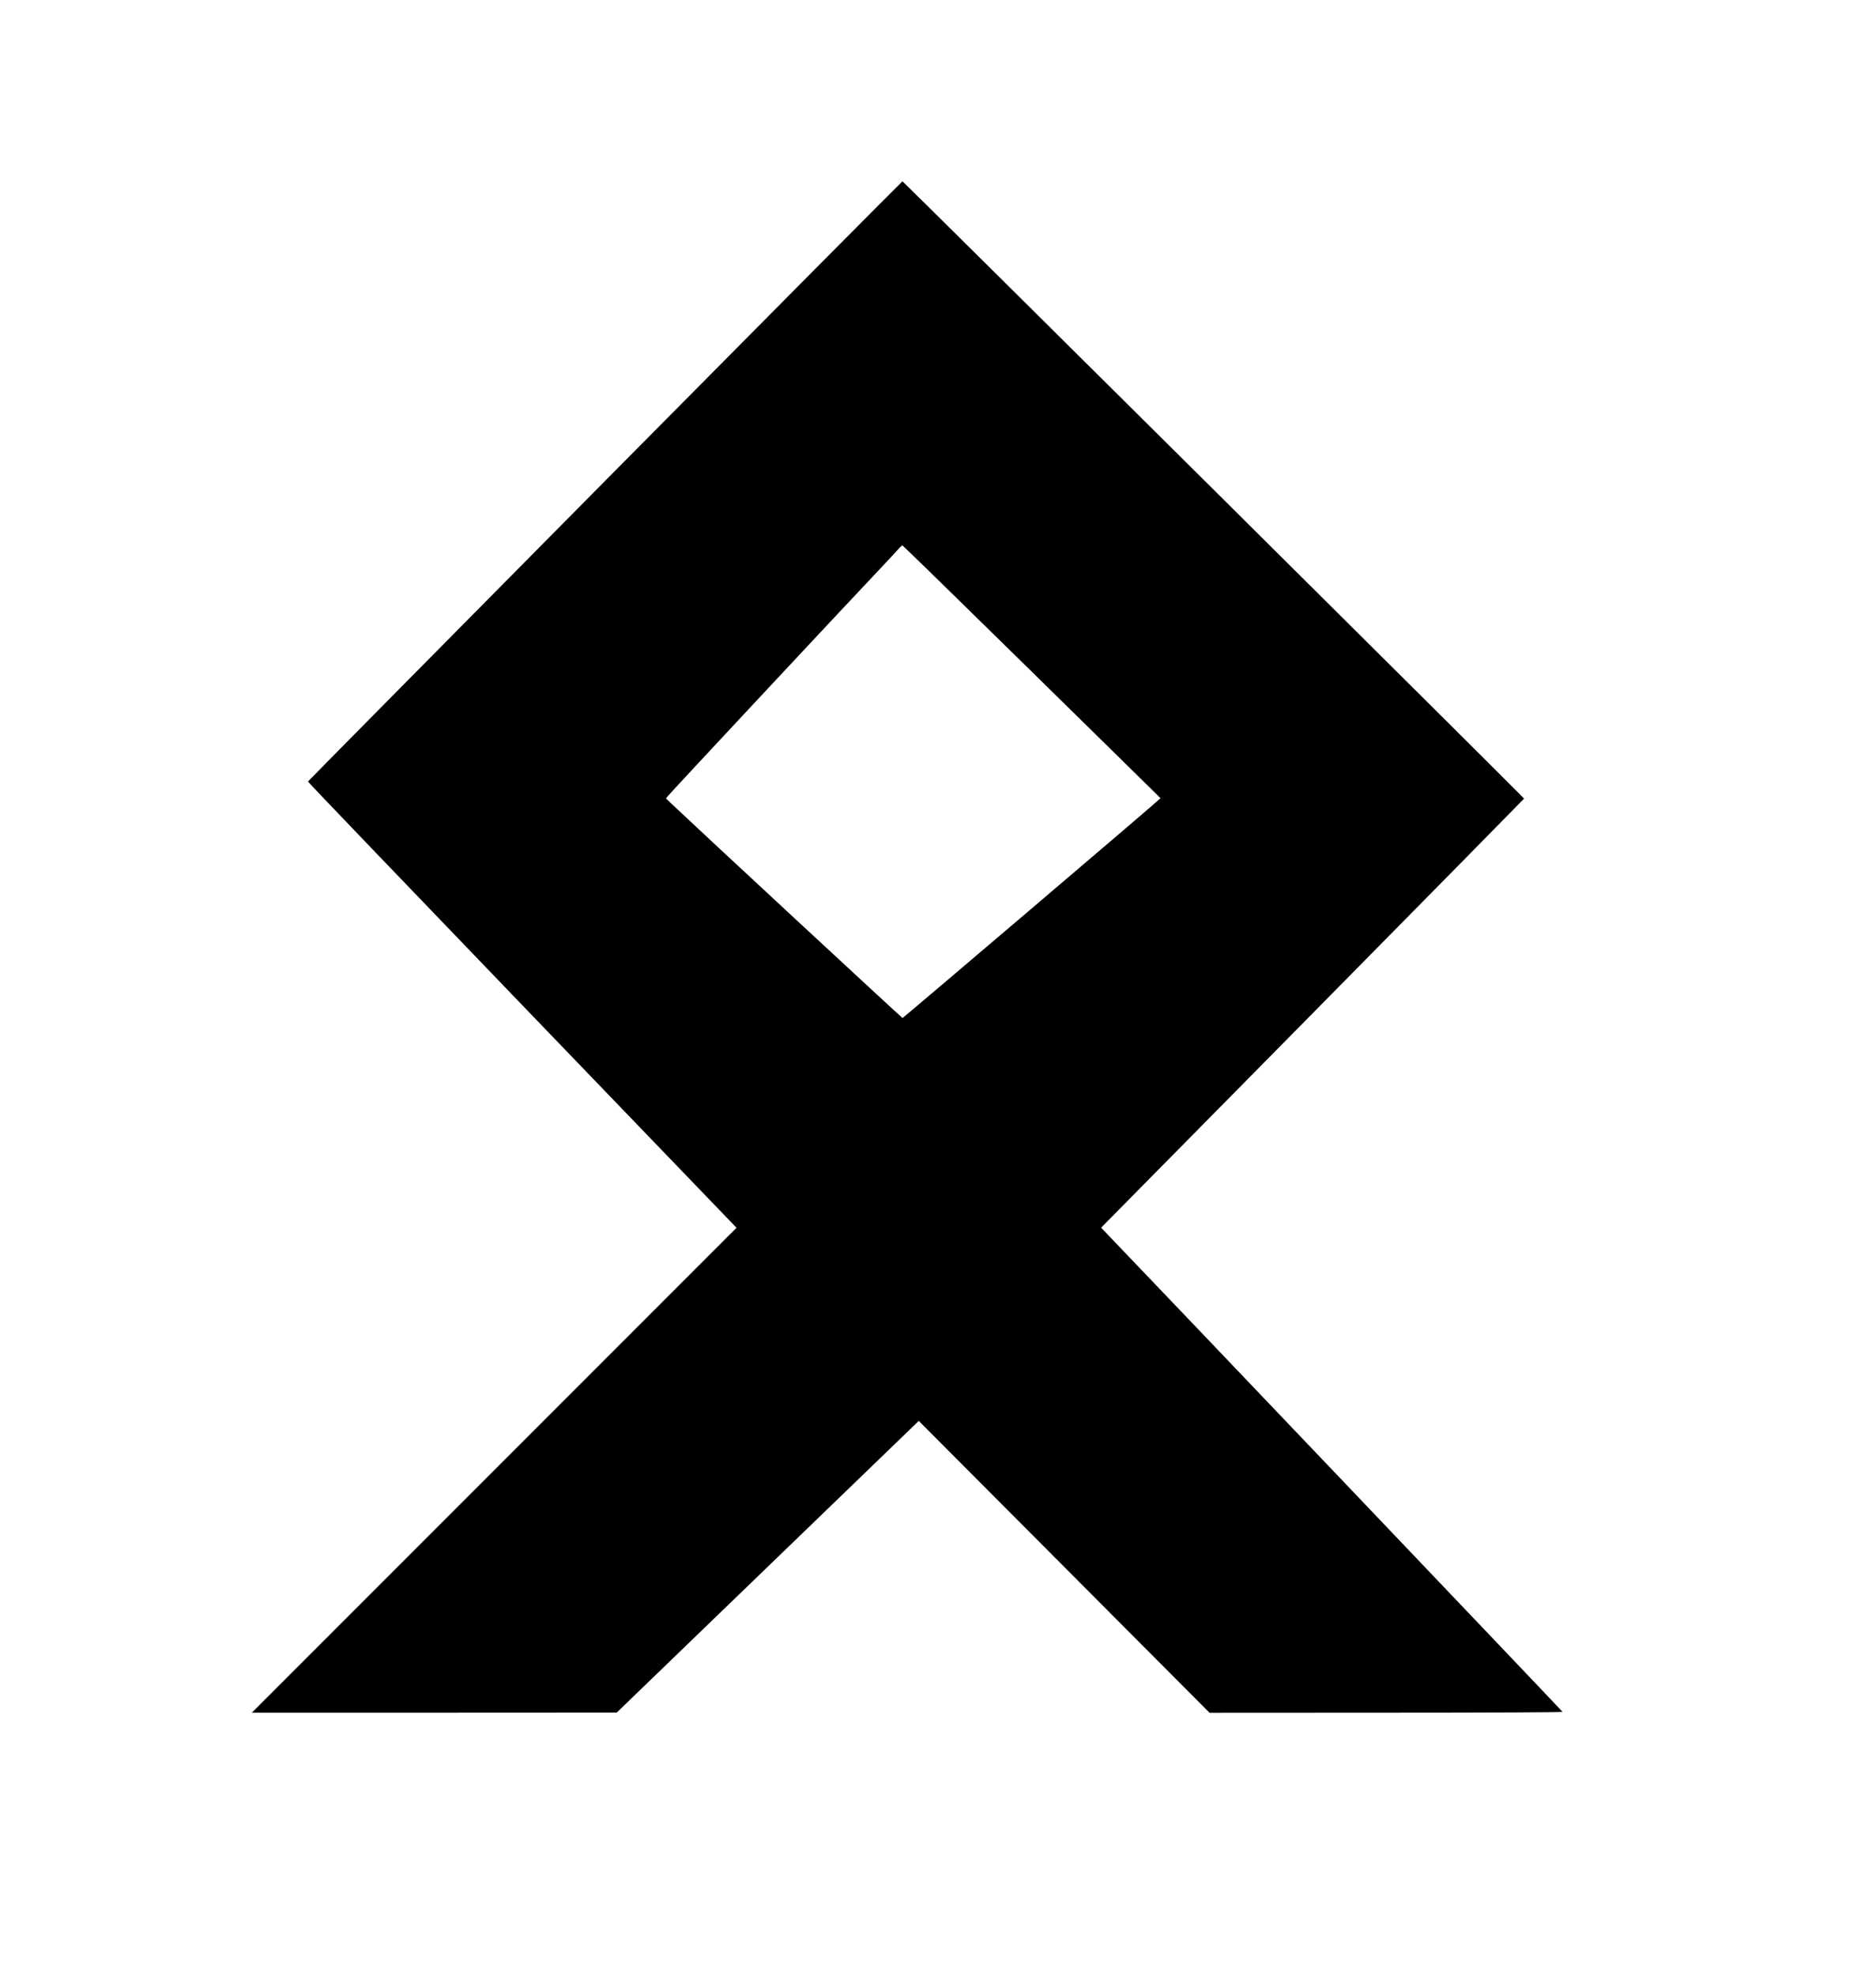 <?xml version="1.0" encoding="UTF-8" standalone="no"?>
<!DOCTYPE svg PUBLIC "-//W3C//DTD SVG 20010904//EN" "http://www.w3.org/TR/2001/REC-SVG-20010904/DTD/svg10.dtd">
<svg version="1.0" xmlns="http://www.w3.org/2000/svg" width="2000pt" height="2106pt" viewBox="0 0 2000 2106" preserveAspectRatio="xMidYMid meet">
<g transform="translate(0,2106) scale(0.1,-0.1)" fill="#000000" stroke="none">
<path d="M6450 15935 c-1741 -1758 -3166 -3199 -3167 -3203 -2 -4 1026 -1075 2283 -2381 l2286 -2374 -2584 -2584 -2583 -2583 1945 0 1945 1 1610 1554 1610 1554 1550 -1555 1550 -1555 1883 1 c1105 0 1882 4 1880 9 -2 7 -4387 4606 -4831 5067 l-88 92 2253 2282 c1239 1255 2254 2286 2256 2290 3 7 -6611 6571 -6627 6578 -3 1 -1430 -1436 -3171 -3193z m3567 -1070 c447 -437 1201 -1176 1882 -1845 l473 -465 -49 -44 c-105 -96 -2689 -2294 -2701 -2299 -5 -1 -2174 2009 -2465 2285 l-57 55 18 23 c29 37 1871 2009 2299 2461 73 77 147 157 164 177 18 21 36 36 40 35 4 -2 182 -174 396 -383z"/>
</g>
</svg>